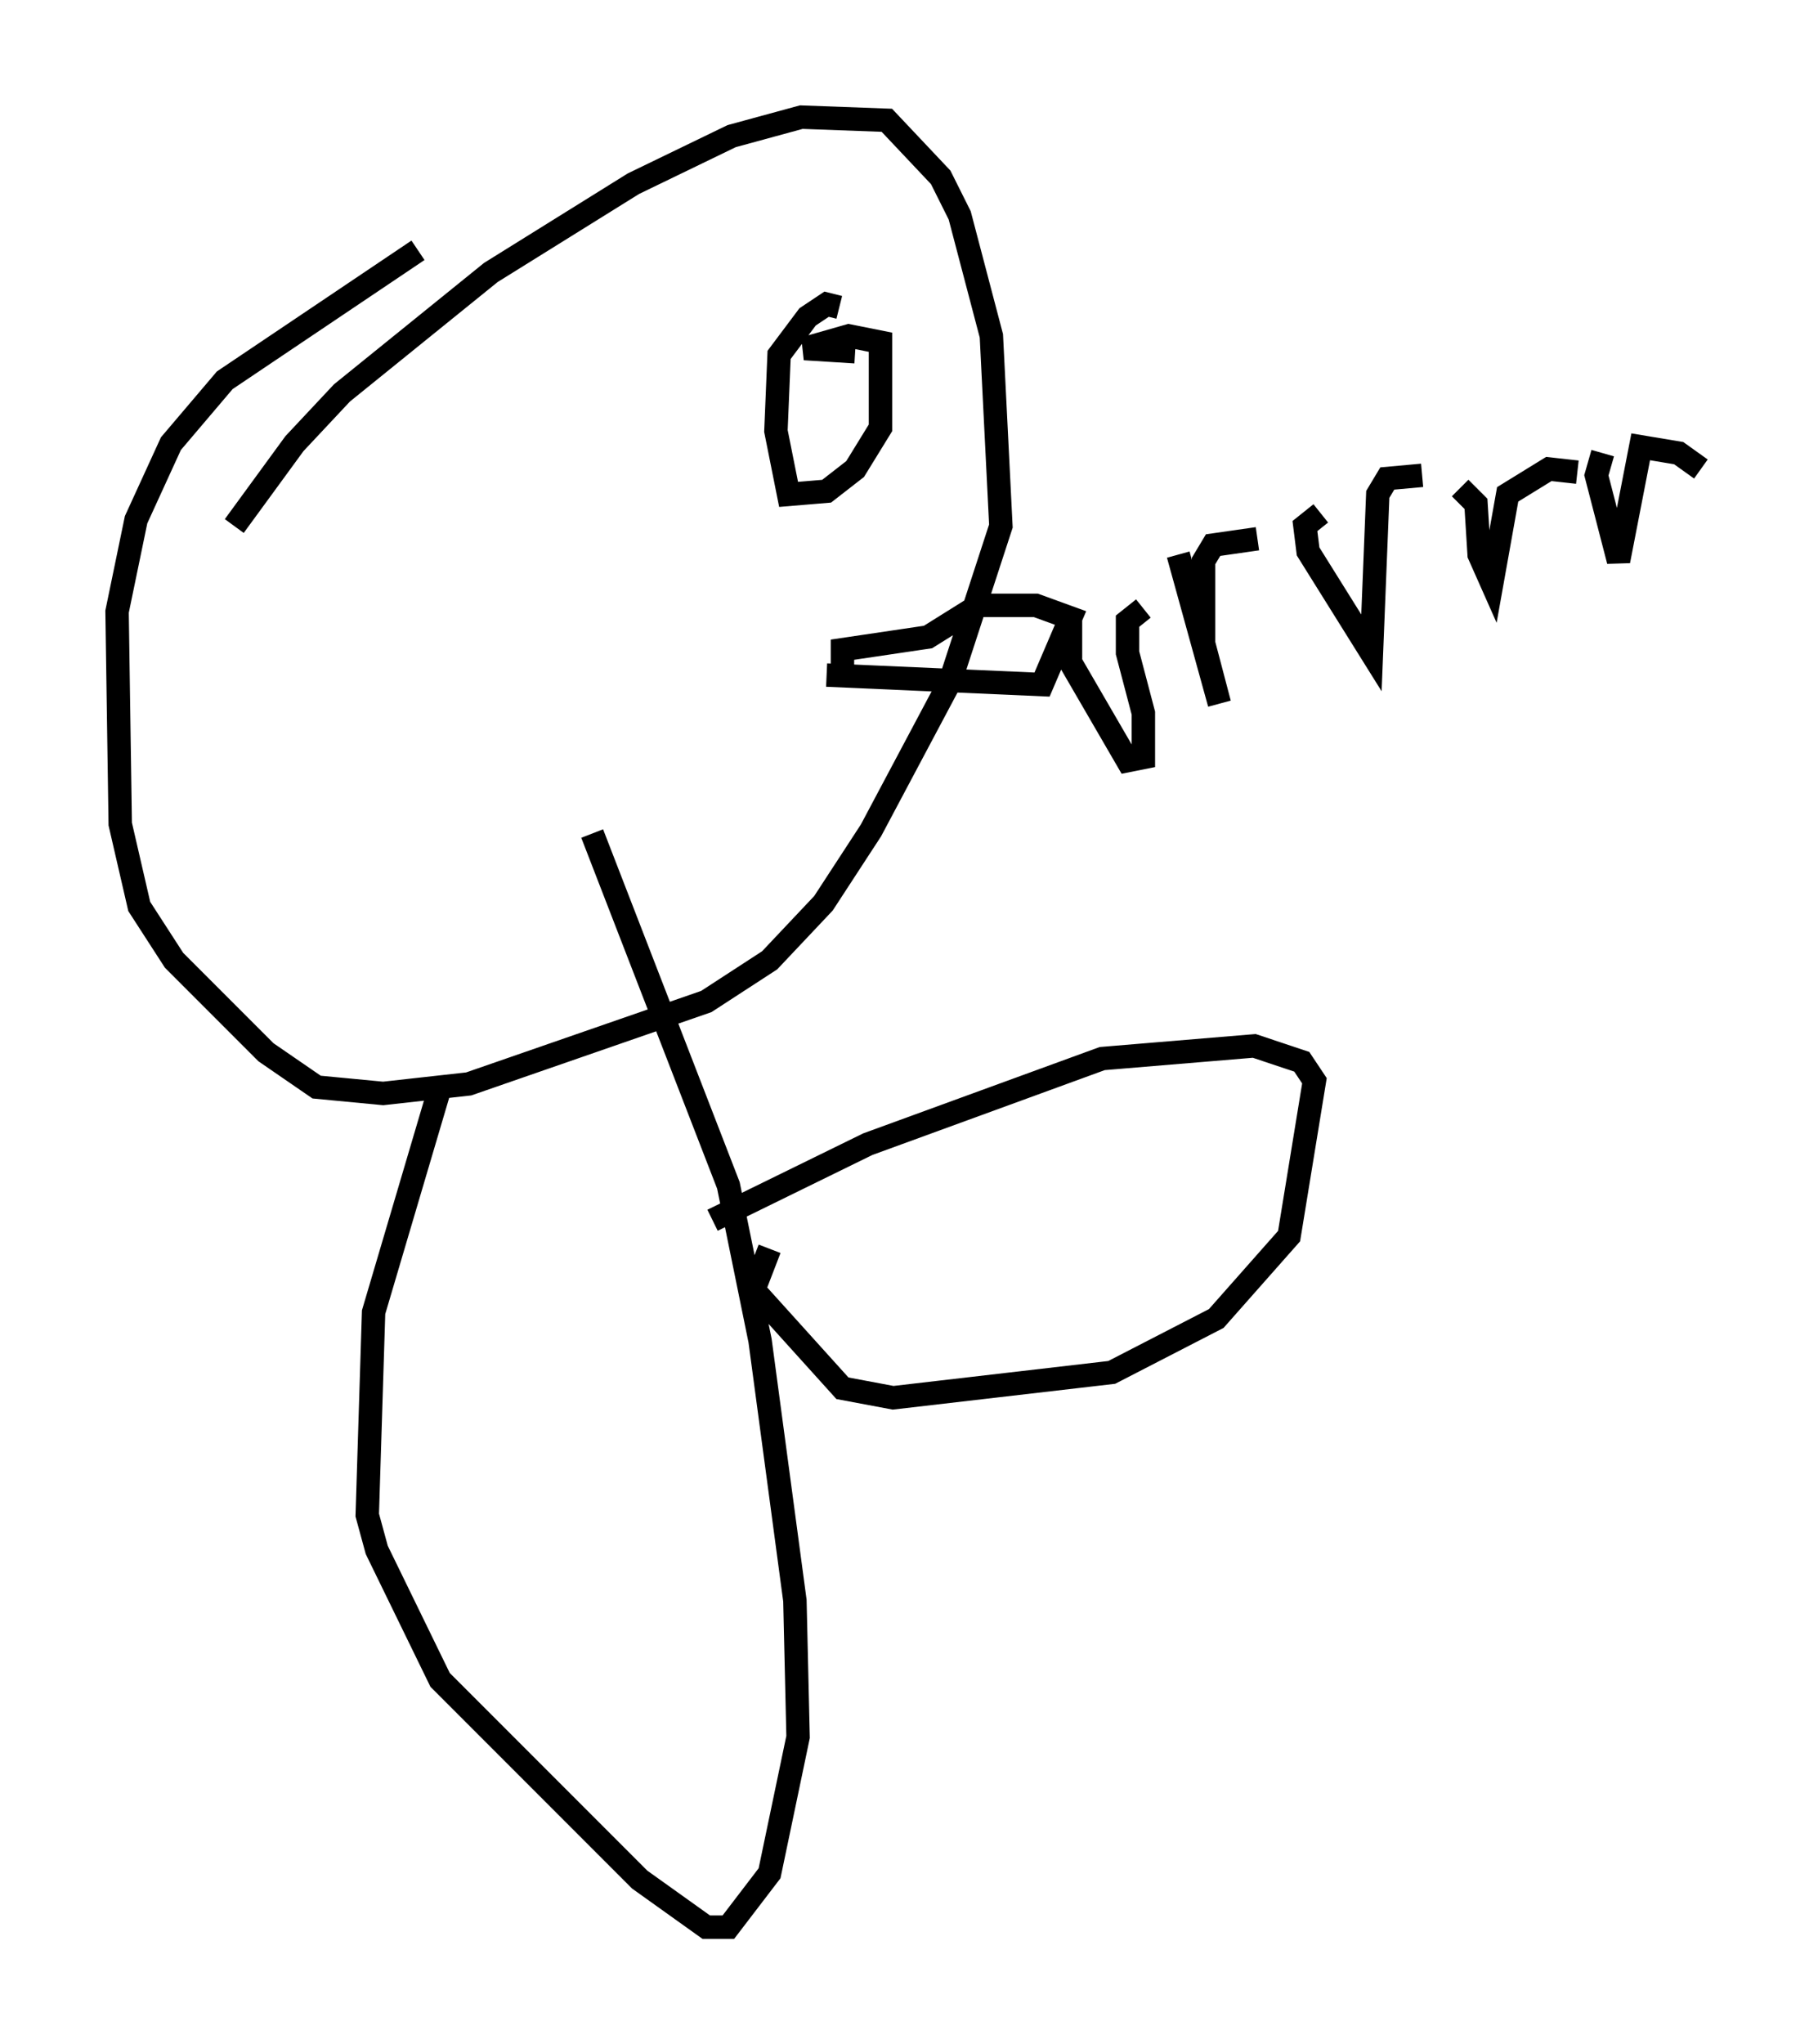 <?xml version="1.0" encoding="utf-8" ?>
<svg baseProfile="full" height="87.266" version="1.1" width="77.658" xmlns="http://www.w3.org/2000/svg" xmlns:ev="http://www.w3.org/2001/xml-events" xmlns:xlink="http://www.w3.org/1999/xlink"><defs /><rect fill="white" height="87.266" width="77.658" x="0" y="0" /><path d="M8.924, 25.027 m1.083, -2.571 l2.571, -3.518 2.03, -2.165 l6.36, -5.142 6.089, -3.789 l4.195, -2.03 2.977, -0.812 l3.654, 0.135 2.3, 2.436 l0.812, 1.624 1.353, 5.142 l0.406, 8.119 -2.165, 6.631 l-3.383, 6.36 -2.03, 3.112 l-2.3, 2.436 -2.706, 1.759 l-10.149, 3.518 -3.654, 0.406 l-2.842, -0.271 -2.165, -1.488 l-3.924, -3.924 -1.488, -2.3 l-0.812, -3.518 -0.135, -9.066 l0.812, -3.924 1.488, -3.248 l2.3, -2.706 8.254, -5.548 m18.674, 4.33 l-2.165, -0.135 1.894, -0.541 l1.353, 0.271 0.0, 3.654 l-1.083, 1.759 -1.218, 0.947 l-1.624, 0.135 -0.541, -2.706 l0.135, -3.248 1.218, -1.624 l0.812, -0.541 0.541, 0.135 m-0.541, 15.697 l9.202, 0.406 1.218, -2.842 l-1.488, -0.541 -2.436, 0.0 l-2.165, 1.353 -3.654, 0.541 l0.0, 0.812 m14.344, -4.871 l1.759, 6.36 -0.677, -2.571 l0.0, -3.518 0.406, -0.677 l1.894, -0.271 m2.706, -1.083 l-0.677, 0.541 0.135, 1.083 l2.706, 4.33 0.271, -6.766 l0.406, -0.677 1.488, -0.135 m1.624, 0.541 l0.677, 0.677 0.135, 2.165 l0.541, 1.218 0.677, -3.789 l1.759, -1.083 1.218, 0.135 m1.083, -0.812 l-0.271, 0.947 0.947, 3.654 l0.947, -4.871 1.624, 0.271 l0.947, 0.677 m-26.928, 6.089 l0.0, 2.165 2.436, 4.195 l0.677, -0.135 0.0, -1.894 l-0.677, -2.571 0.0, -1.353 l0.677, -0.541 m-30.04, 20.433 l-2.842, 9.607 -0.271, 8.66 l0.406, 1.488 2.706, 5.548 l8.525, 8.525 2.842, 2.03 l0.947, 0.0 1.759, -2.3 l1.218, -5.819 -0.135, -5.819 l-1.488, -11.096 -1.353, -6.631 l-5.819, -15.02 m5.142, 16.509 l6.631, -3.248 10.013, -3.654 l6.495, -0.541 2.03, 0.677 l0.541, 0.812 -1.083, 6.631 l-3.112, 3.518 -4.465, 2.3 l-9.337, 1.083 -2.165, -0.406 l-3.789, -4.195 0.677, -1.759 " fill="none" stroke="black" stroke-width="1" /></svg>